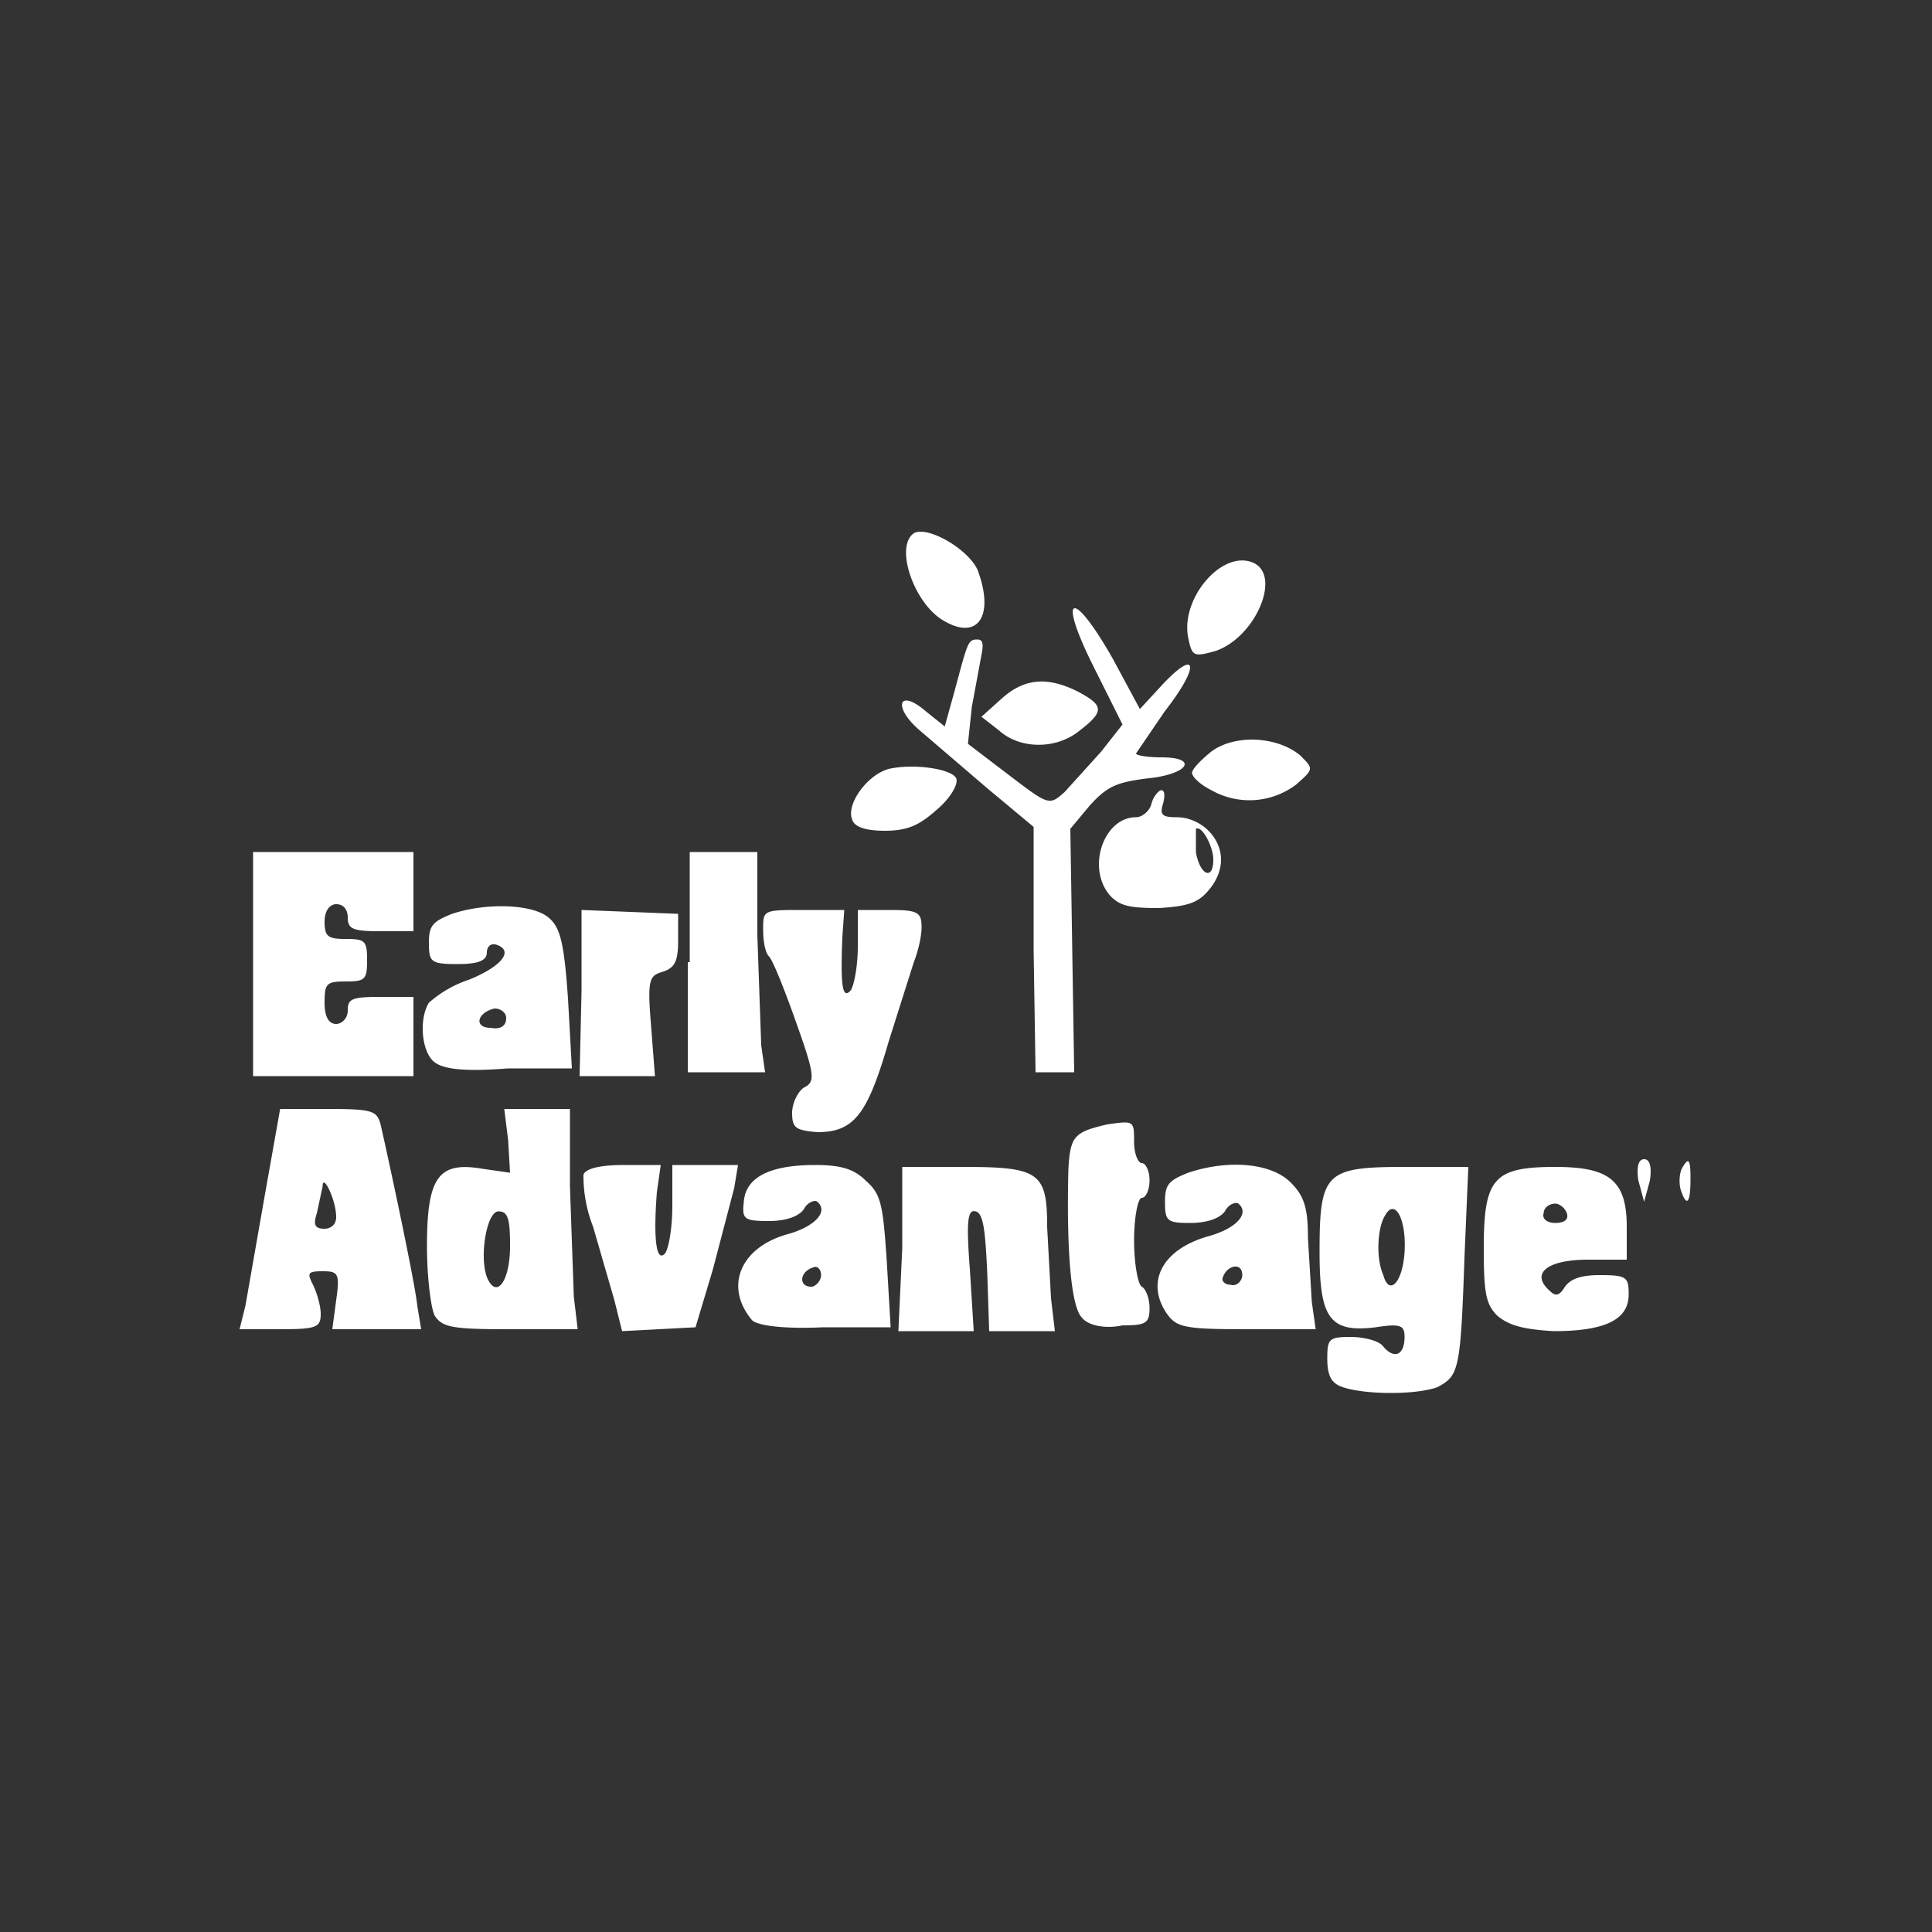 <svg xmlns="http://www.w3.org/2000/svg" viewBox="0 0 100 100"><rect x="0" y="0" width="100" height="100" fill="#333333" stroke="none"/><path fill="#FFF" d="M69.5 71.8c-.6-.2-.8-.6-.8-1.5 0-1 .1-1.1 1.2-1.1.7 0 1.5.2 1.7.5.6.7 1.1.4 1.1-.5 0-.6-.2-.7-1.5-.5-2.4.3-2.9-.5-2.9-3.9 0-4.1.3-4.4 4.4-4.4H76l-.2 4.7c-.2 5.9-.3 6.1-1.4 6.7-1.1.4-3.7.4-4.9 0zm3.2-7c.1-1.7-.5-2.8-1-1.9-.4.6-.5 2.2-.1 3.1.3 1.1 1 .4 1.1-1.2zm-60 2.8l1-5.7.8-4.5H17c2.3 0 2.5.1 2.7.8.5 2.2 1.8 8.3 1.9 9.4l.2 1.2h-4.6l.2-1.5c.2-1.4.1-1.5-.7-1.5-.8 0-.8.1-.5.7.2.4.4 1.1.4 1.5 0 .7-.2.8-2.1.8h-2.1l.3-1.2zm4.7-4.6c0-.9-.7-2.3-.7-1.6l-.3 1.4c-.2.6-.1.8.4.8.3 0 .6-.2.6-.6zm5.1 5.1c-.2-.4-.4-2-.4-3.6 0-3.6.6-4.4 2.9-4l1.4.2-.1-1.7-.2-1.6h3.4v4l.2 5.7.2 1.7h-3.6c-2.9 0-3.4-.1-3.8-.7zm3.9-3.6c0-1.4-.1-1.8-.6-1.8-.6 0-1 2.3-.6 3.4.5 1.2 1.2.2 1.2-1.6zm5.4 2.8l-1.1-3.8a7.2 7.2 0 0 1-.5-2.7c.1-.3.8-.5 2.1-.5h1.9l-.2 1.4c-.2 2.6 0 3.6.4 3.2.2-.2.4-1.3.4-2.5v-2.1h3.4l-.2 1.2-1.1 4.2-.9 3-1.9.1-1.9.1-.4-1.6zm7.1 1c-1.4-1.7-.6-3.7 1.8-4.4 1.5-.4 2.2-1.2 1.6-1.7-.1-.1-.5 0-.7.4-.3.4-1 .6-1.8.6-1.3 0-1.4-.1-1.3-1 .1-1.3 1.4-1.9 3.7-1.9 1.3 0 2 .2 2.6.8.8.7.9 1.2 1.1 4.2l.2 3.4h-3.5c-2.1.1-3.5-.1-3.7-.4zm3.6-2.3c0-.3-.2-.5-.4-.4-.7.2-.8 1-.1 1 .2 0 .5-.3.5-.6zm4.2-1.4v-4.2h3.2c3.9 0 4.3.3 4.3 3.1l.2 3.7.2 1.7h-3.4l-.1-3c-.1-2.2-.2-3.1-.6-3.2-.4-.1-.5.4-.3 3l.2 3.2h-3.9l.2-4.3zm9.3 3.6c-.6-.6-.8-3.8-.7-7.7.1-1.7.3-1.9 2-2.3 1.4-.2 1.4-.2 1.4.9 0 .6.2 1.1.4 1.1s.4.4.4.9-.2.9-.4.9-.4 1-.4 2.2c0 1.2.2 2.3.4 2.4.2.1.4.6.4 1.1 0 .8-.2.9-1.4.9-.9.2-1.8 0-2.1-.4zm4.4-.2c-1.1-1.6-.3-3.3 2.1-4 1.5-.4 2.2-1.2 1.6-1.7-.1-.1-.5 0-.7.4-.3.4-1 .6-1.8.6-1.2 0-1.3-.1-1.3-1.1 0-.9.2-1.1 1.2-1.5 2.1-.7 4.3-.5 5.3.5.7.7.9 1.3.9 2.9l.2 3.3.2 1.4h-3.6c-3.2 0-3.6-.1-4.1-.8zm3.9-2c0-.7-.8-.5-1 .1-.1.2.1.4.4.4.3.1.6-.2.6-.5zm13.2 2.1c-.6-.6-.7-1.2-.7-3.5 0-3.6.5-4.2 3.7-4.2 2.8 0 3.7.7 3.7 3.1v1.7h-2c-2.1 0-3 .7-2 1.6.3.3.5.3.8-.2.3-.4.8-.6 1.8-.6 1.4 0 1.5.1 1.5 1 0 1.3-1.2 1.9-3.9 1.9-1.6-.1-2.3-.3-2.9-.8zm3.6-5.3c-.1-.3-.4-.5-.6-.5-.3 0-.6.2-.6.5-.1.3.2.5.6.5.5 0 .7-.2.6-.5zm3.7-1.7c-.1-.7 0-1.1.3-1.1s.4.4.3 1.1l-.3 1.1-.3-1.1zm2.2.5c-.1-.3-.1-.9.1-1.2.3-.5.4-.4.4.6 0 1.3-.2 1.5-.5.6zm-46-4c0-.5.3-1.1.6-1.3.6-.3.6-.6-.4-3.4-.6-1.7-1.2-3.2-1.4-3.4-.2-.2-.3-.8-.3-1.4 0-1 0-1 2.1-1h2.1l-.1 1.4c-.1 2.5 0 3.2.4 2.8.2-.2.4-1.3.4-2.3v-1.9H46c1.5 0 1.7.1 1.7.9 0 .5-.2 1.3-.4 1.8L46 53.9c-1.1 3.8-1.8 4.7-3.7 4.7-1.1-.1-1.3-.2-1.3-1zm-27.9-7.8v-5.7h8.3v4.1h-1.7c-1.4 0-1.7-.1-1.7-.7 0-.4-.2-.7-.6-.7-.3 0-.6.3-.6.9 0 .8.2.9 1.1.9 1 0 1.1.1 1.1 1.1s-.1 1.1-1.1 1.1-1.1.1-1.1 1.1c0 .7.2 1.1.6 1.1.3 0 .6-.3.6-.7 0-.6.2-.7 1.7-.7h1.7v4.1h-8.3v-5.9zm9.3 5.1c-.6-.6-.7-2.2-.2-3a6 6 0 0 1 2.1-1.2c1.7-.7 2.3-1.5 1.4-1.8-.3-.1-.5.1-.5.4 0 .4-.4.6-1.5.6-1.4 0-1.5-.1-1.5-1.1 0-.9.2-1.1 1.2-1.5 1.8-.6 4.2-.5 5 .2.6.5.8 1.3 1 4.2l.2 3.6h-3.3c-2.5.2-3.5 0-3.9-.4zm3.8-2.2c0-.3-.3-.5-.6-.5-.9.2-1.1 1-.2 1 .5.1.8-.1.8-.5zm3.9-1.4v-4.2l2.5.1 2.5.1v1.4c0 1.1-.2 1.4-.8 1.6-.7.2-.8.4-.6 2.8l.2 2.6H30l.1-4.4zm5.6-1.5v-5.7h3.5v4.3l.2 5.7.2 1.4h-4v-5.7zm17.8-.6v-6.4l-2.4-2-3.5-3c-1.4-1.2-1.1-2.2.3-1l1 .8.5-1.8c.7-2.6.7-2.7 1.2-2.7.3 0 .3.3.2.8l-.5 2.7-.2 1.9 2.1 1.6c2.1 1.6 2.1 1.6 2.9.9l1.9-2.1 1.1-1.4-1.5-3c-1.9-3.8-1.1-4.1 1-.4l1.4 2.6 1.2-1.3c1.8-1.9 1.9-.9.1 1.4L58.8 39c0 .1.6.2 1.3.2 2 0 1.4.9-.8 1.1-1.5.2-2 .4-2.9 1.4l-1 1.2.1 6.3.1 6.3h-2l-.1-6.3zm4-2.8c-1.3-1.4-.4-4.1 1.3-4.1.3 0 .7-.3.8-.7.1-.4.4-.7.5-.7.2 0 .2.3.1.7-.2.6 0 .7.7.7 1.2 0 2.3 1 2.3 2.2 0 .5-.2 1-.5 1.4-.6.8-1.1 1-2.7 1.1-1.5 0-2-.1-2.5-.6zm5.3-1.9c0-.7-.6-1.8-.9-1.6v1.2c.2 1.2.9 1.5.9.4zm-18.7-2.1c-.3-.8.8-2.3 1.9-2.6 1.3-.3 3.3 0 3.5.5.1.3-.3 1-1 1.6-.9.8-1.5 1.1-2.7 1.1-1 0-1.6-.2-1.7-.6zm18.6-1.5c-.6-.3-1-.7-1-.9 0-.2.5-.7 1-1.1 1.2-.9 3.4-.8 4.6.2.7.7.7.7-.2 1.5a4 4 0 0 1-4.4.3zm-11-3.1l-.9-.7 1-.9c1.2-1.1 2.4-1.2 4-.4 1.3.7 1.4 1 .1 2-1.2 1-3.1 1-4.2 0zm9.8-4.8c-.4-2 1.7-4.5 3.3-3.9 1.6.6.2 3.9-1.9 4.6-1.1.3-1.2.3-1.4-.7zm-12.7-.9c-1.5-.9-2.5-3.8-1.5-4.5.7-.4 2.8.8 3.3 1.9.9 2.4 0 3.7-1.8 2.6z"/></svg>